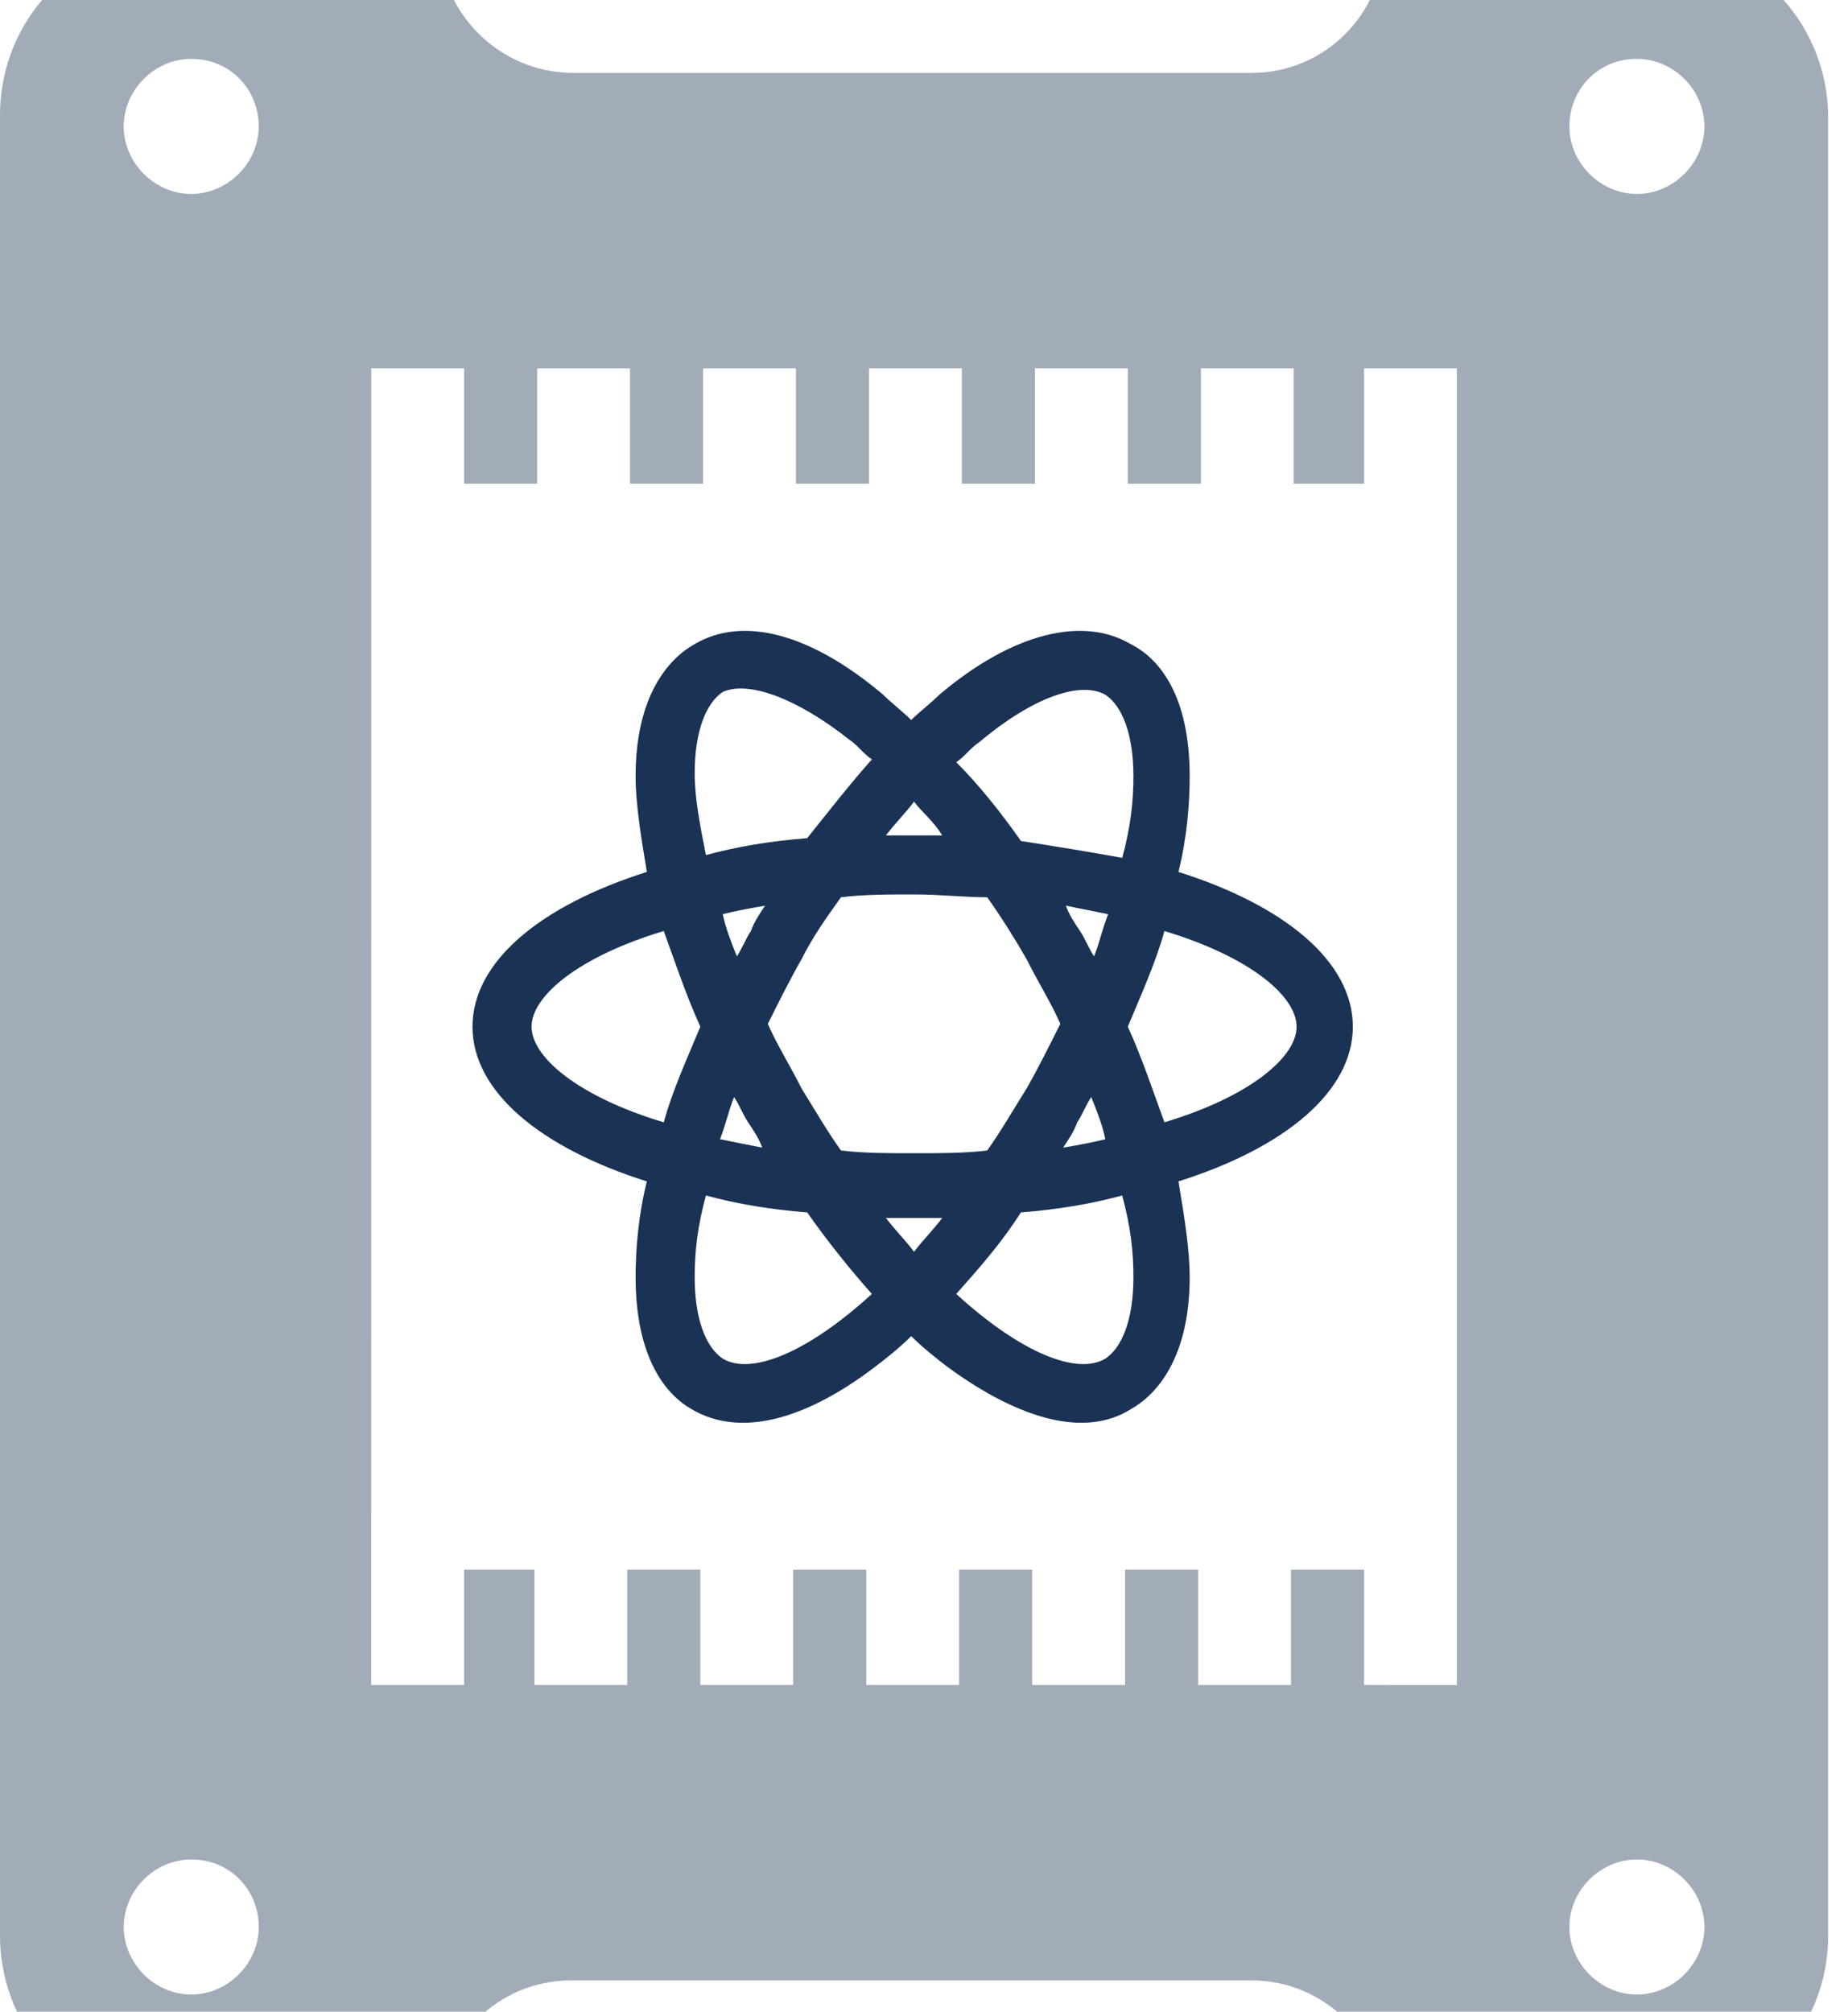 <svg width="34" height="37" viewBox="0 0 34 37" fill="none" xmlns="http://www.w3.org/2000/svg">
<path fill-rule="evenodd" clip-rule="evenodd" d="M3.26 -1.142H8.072L8.072 -1.143C8.072 0.203 9.159 1.341 10.556 1.341H23.027C24.372 1.341 25.459 0.254 25.459 -1.091H30.375C32.186 -1.091 33.635 0.358 33.635 2.169V35.597C33.635 37.408 32.186 38.857 30.375 38.857H25.459C25.459 37.512 24.372 36.425 23.027 36.425L10.504 36.425C9.159 36.425 8.072 37.512 8.072 38.857H3.26C1.449 38.857 0 37.409 0 35.597V2.118C0 0.307 1.449 -1.142 3.26 -1.142ZM30.116 36.684C30.789 36.684 31.358 36.115 31.358 35.442C31.358 34.77 30.789 34.2 30.116 34.2C29.443 34.2 28.874 34.769 28.874 35.442C28.874 36.115 29.443 36.684 30.116 36.684ZM3.519 36.684C4.191 36.684 4.761 36.115 4.761 35.442C4.761 34.77 4.243 34.2 3.519 34.2C2.846 34.2 2.277 34.769 2.277 35.442C2.277 36.115 2.846 36.684 3.519 36.684ZM8.538 8.896V6.775L6.831 6.774V8.896L6.83 28.87V30.991H8.538V28.87H9.832V30.991H11.54V28.87H12.885V30.991H14.593V28.87H15.938V30.991H17.646V28.87H18.991V30.991H20.699V28.87H22.044V30.991H23.752V28.87H25.097V30.991L26.804 30.992V6.775H25.097V8.896H23.802V6.775H22.095V8.896H20.75V6.775H19.042V8.896H17.697V6.775H15.989V8.896H14.644V6.775H12.936V8.896H11.591V6.775H9.883V8.896H8.538ZM31.358 2.325C31.358 1.652 30.789 1.083 30.116 1.083C29.391 1.083 28.874 1.652 28.874 2.325C28.874 2.997 29.443 3.567 30.116 3.567C30.789 3.567 31.358 2.997 31.358 2.325ZM3.518 3.567C4.191 3.567 4.76 2.997 4.76 2.325C4.76 1.652 4.243 1.083 3.518 1.083C2.846 1.083 2.276 1.652 2.276 2.325C2.276 2.997 2.846 3.567 3.518 3.567Z" fill="#A2ACB9"/>
<path fill-rule="evenodd" clip-rule="evenodd" d="M12.781 11.846C12.316 12.105 11.694 12.777 11.694 14.278C11.694 14.793 11.797 15.411 11.9 16.029L11.901 16.037C9.935 16.658 8.693 17.693 8.693 18.883C8.693 20.073 9.935 21.108 11.901 21.729C11.746 22.35 11.694 22.971 11.694 23.489C11.694 24.989 12.264 25.662 12.729 25.921C13.609 26.438 14.799 26.128 16.092 25.145C16.299 24.989 16.558 24.782 16.765 24.575C16.972 24.782 17.231 24.989 17.438 25.145C18.783 26.128 19.974 26.438 20.801 25.921C21.267 25.662 21.888 24.989 21.888 23.489C21.888 23.005 21.798 22.432 21.702 21.853L21.683 21.737L21.681 21.729C23.648 21.108 24.89 20.073 24.89 18.883C24.89 17.693 23.648 16.658 21.681 16.037C21.837 15.416 21.888 14.795 21.888 14.278C21.888 12.777 21.319 12.104 20.801 11.846C19.922 11.328 18.628 11.639 17.283 12.777C17.128 12.932 16.92 13.088 16.765 13.243C16.61 13.088 16.403 12.932 16.248 12.777C14.903 11.639 13.661 11.328 12.781 11.846ZM20.336 24.989C20.647 24.782 20.853 24.265 20.853 23.489C20.853 23.023 20.802 22.557 20.646 21.988C20.077 22.143 19.456 22.247 18.783 22.299C18.421 22.868 18.007 23.333 17.593 23.799C18.783 24.886 19.818 25.299 20.336 24.989ZM16.817 23.023C16.973 22.816 17.18 22.609 17.335 22.402H16.817H16.3C16.455 22.609 16.662 22.816 16.817 23.023ZM16.041 23.799C15.627 23.333 15.213 22.816 14.851 22.299C14.178 22.247 13.557 22.143 12.988 21.988C12.832 22.557 12.781 23.023 12.781 23.489C12.781 24.265 12.988 24.782 13.298 24.989C13.816 25.299 14.851 24.886 16.041 23.799ZM13.816 17.124C13.868 16.969 13.971 16.814 14.075 16.658C13.764 16.71 13.505 16.762 13.298 16.814C13.35 17.072 13.454 17.331 13.557 17.59C13.661 17.434 13.712 17.279 13.816 17.124ZM12.212 17.124C10.659 17.59 9.78 18.314 9.78 18.883C9.78 19.452 10.659 20.177 12.212 20.642C12.367 20.073 12.626 19.504 12.885 18.883C12.626 18.314 12.419 17.693 12.212 17.124ZM13.506 20.177C13.402 20.435 13.35 20.694 13.247 20.953C13.506 21.005 13.764 21.056 14.023 21.108C13.971 20.953 13.868 20.798 13.764 20.642C13.661 20.487 13.609 20.332 13.506 20.177ZM19.819 20.642C19.767 20.798 19.663 20.953 19.56 21.108C19.87 21.056 20.129 21.005 20.336 20.953C20.284 20.694 20.181 20.436 20.077 20.177C19.974 20.332 19.922 20.487 19.819 20.642ZM21.423 20.642C22.975 20.177 23.855 19.452 23.855 18.883C23.855 18.314 22.975 17.59 21.423 17.124C21.267 17.693 21.009 18.262 20.75 18.883C21.009 19.452 21.216 20.073 21.423 20.642ZM20.129 17.59C20.233 17.331 20.284 17.072 20.388 16.814C20.129 16.762 19.87 16.71 19.611 16.658C19.663 16.814 19.767 16.969 19.87 17.124C19.974 17.279 20.025 17.434 20.129 17.59ZM18.887 17.641C18.68 17.279 18.421 16.865 18.163 16.503C17.748 16.503 17.283 16.451 16.817 16.451C16.352 16.451 15.886 16.451 15.472 16.503L15.47 16.506C15.212 16.867 14.954 17.228 14.748 17.641C14.541 18.003 14.333 18.417 14.127 18.831C14.282 19.193 14.541 19.607 14.748 20.021C15.006 20.435 15.213 20.797 15.472 21.16C15.886 21.211 16.352 21.211 16.817 21.211C17.283 21.211 17.748 21.211 18.163 21.16C18.421 20.797 18.628 20.435 18.887 20.021C19.094 19.659 19.301 19.245 19.508 18.831C19.352 18.469 19.094 18.055 18.887 17.641ZM20.853 14.278C20.853 13.502 20.646 12.984 20.336 12.777C19.87 12.519 18.991 12.829 18.008 13.657C17.852 13.76 17.749 13.915 17.594 14.019C18.008 14.433 18.421 14.95 18.784 15.468C19.456 15.572 20.077 15.675 20.647 15.778C20.802 15.209 20.853 14.743 20.853 14.278ZM16.817 14.744C16.662 14.951 16.455 15.158 16.3 15.365H16.817H17.335C17.18 15.106 16.972 14.951 16.817 14.744ZM16.041 13.967C15.886 13.864 15.782 13.709 15.627 13.605C14.644 12.829 13.764 12.519 13.299 12.726C12.988 12.933 12.781 13.45 12.781 14.226C12.781 14.692 12.885 15.209 12.988 15.727C13.557 15.572 14.178 15.468 14.851 15.416C15.265 14.899 15.627 14.433 16.041 13.967Z" fill="#1A3254"/>
</svg>

